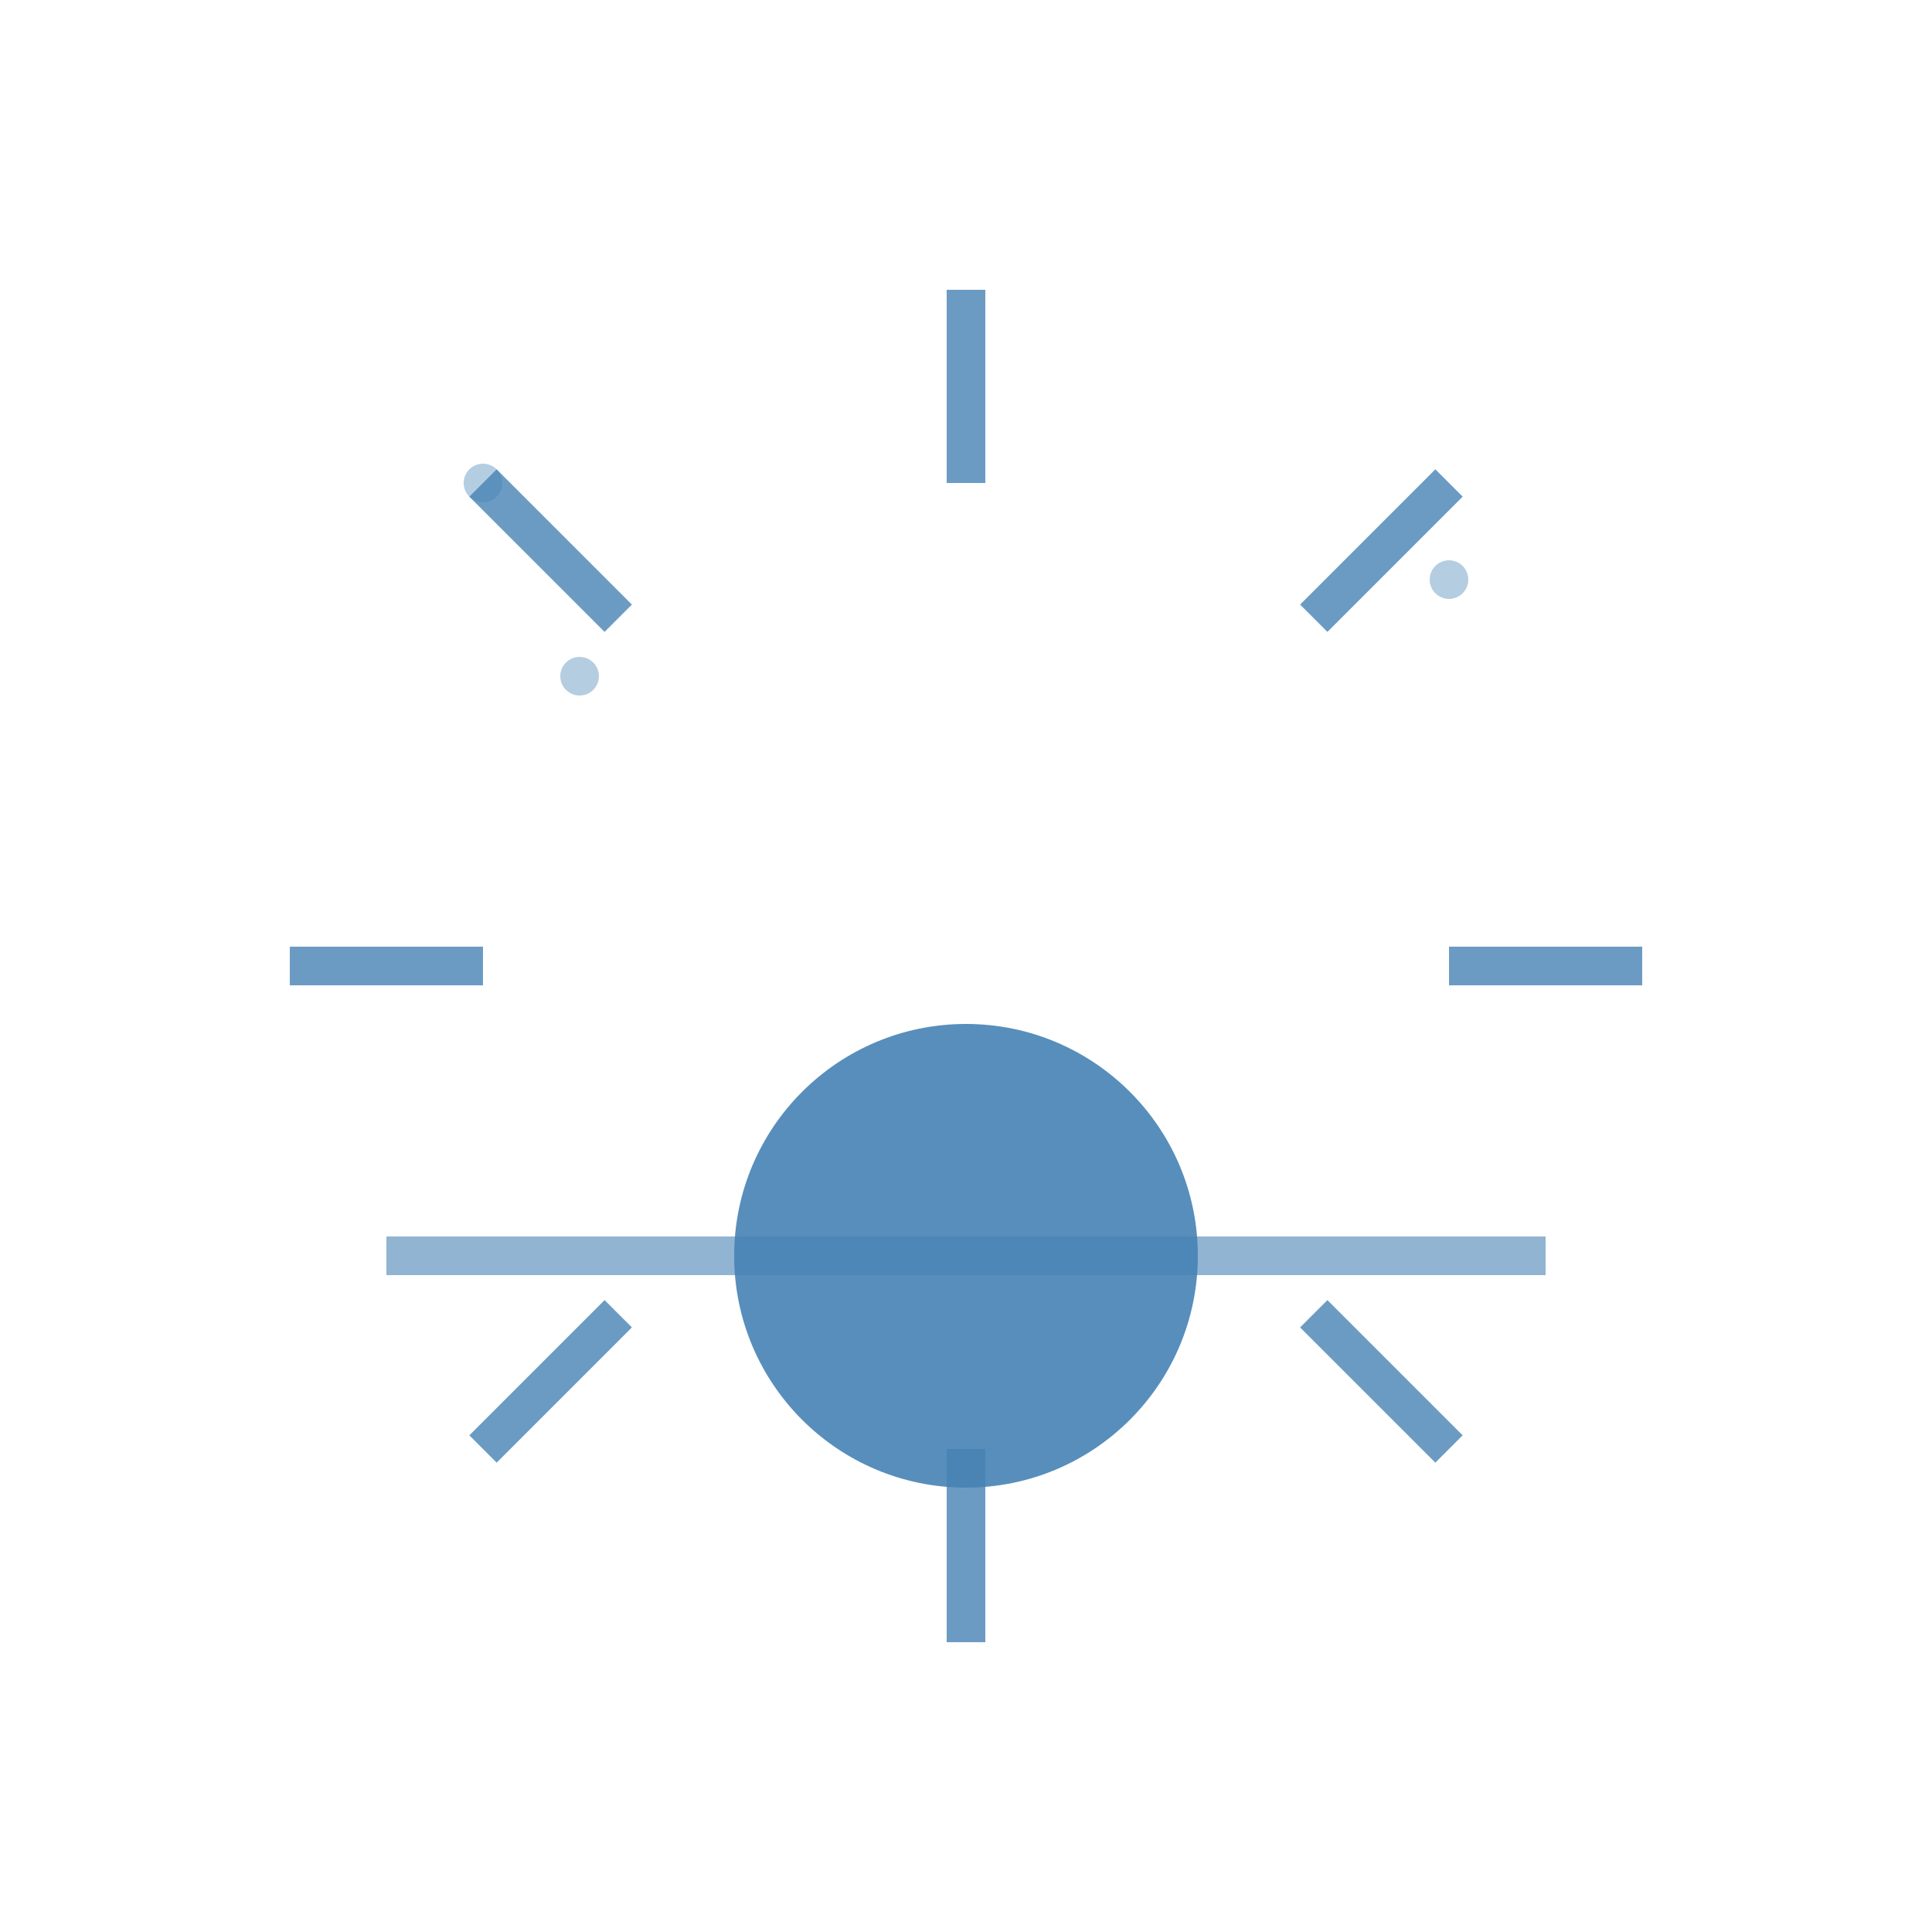 <svg viewBox="0 0 100 100" xmlns="http://www.w3.org/2000/svg">
                <!-- Dawn/Sunrise rays -->
                <g transform="translate(50,50)">
                    <line x1="0" y1="-35" x2="0" y2="-25" stroke="#4682b4" stroke-width="2" opacity="0.8"/>
                    <line x1="25" y1="-25" x2="18" y2="-18" stroke="#4682b4" stroke-width="2" opacity="0.8"/>
                    <line x1="35" y1="0" x2="25" y2="0" stroke="#4682b4" stroke-width="2" opacity="0.8"/>
                    <line x1="25" y1="25" x2="18" y2="18" stroke="#4682b4" stroke-width="2" opacity="0.8"/>
                    <line x1="0" y1="35" x2="0" y2="25" stroke="#4682b4" stroke-width="2" opacity="0.8"/>
                    <line x1="-25" y1="25" x2="-18" y2="18" stroke="#4682b4" stroke-width="2" opacity="0.8"/>
                    <line x1="-35" y1="0" x2="-25" y2="0" stroke="#4682b4" stroke-width="2" opacity="0.8"/>
                    <line x1="-25" y1="-25" x2="-18" y2="-18" stroke="#4682b4" stroke-width="2" opacity="0.8"/>
                </g>
                
                <!-- Sun partially risen -->
                <circle cx="50" cy="65" r="12" fill="#4682b4" opacity="0.9"/>
                
                <!-- Horizon line -->
                <line x1="20" y1="65" x2="80" y2="65" stroke="#4682b4" stroke-width="2" opacity="0.6"/>
                
                <!-- Stars fading -->
                <circle cx="25" cy="25" r="1" fill="#4682b4" opacity="0.4"/>
                <circle cx="75" cy="30" r="1" fill="#4682b4" opacity="0.4"/>
                <circle cx="30" cy="35" r="1" fill="#4682b4" opacity="0.4"/>
            </svg>